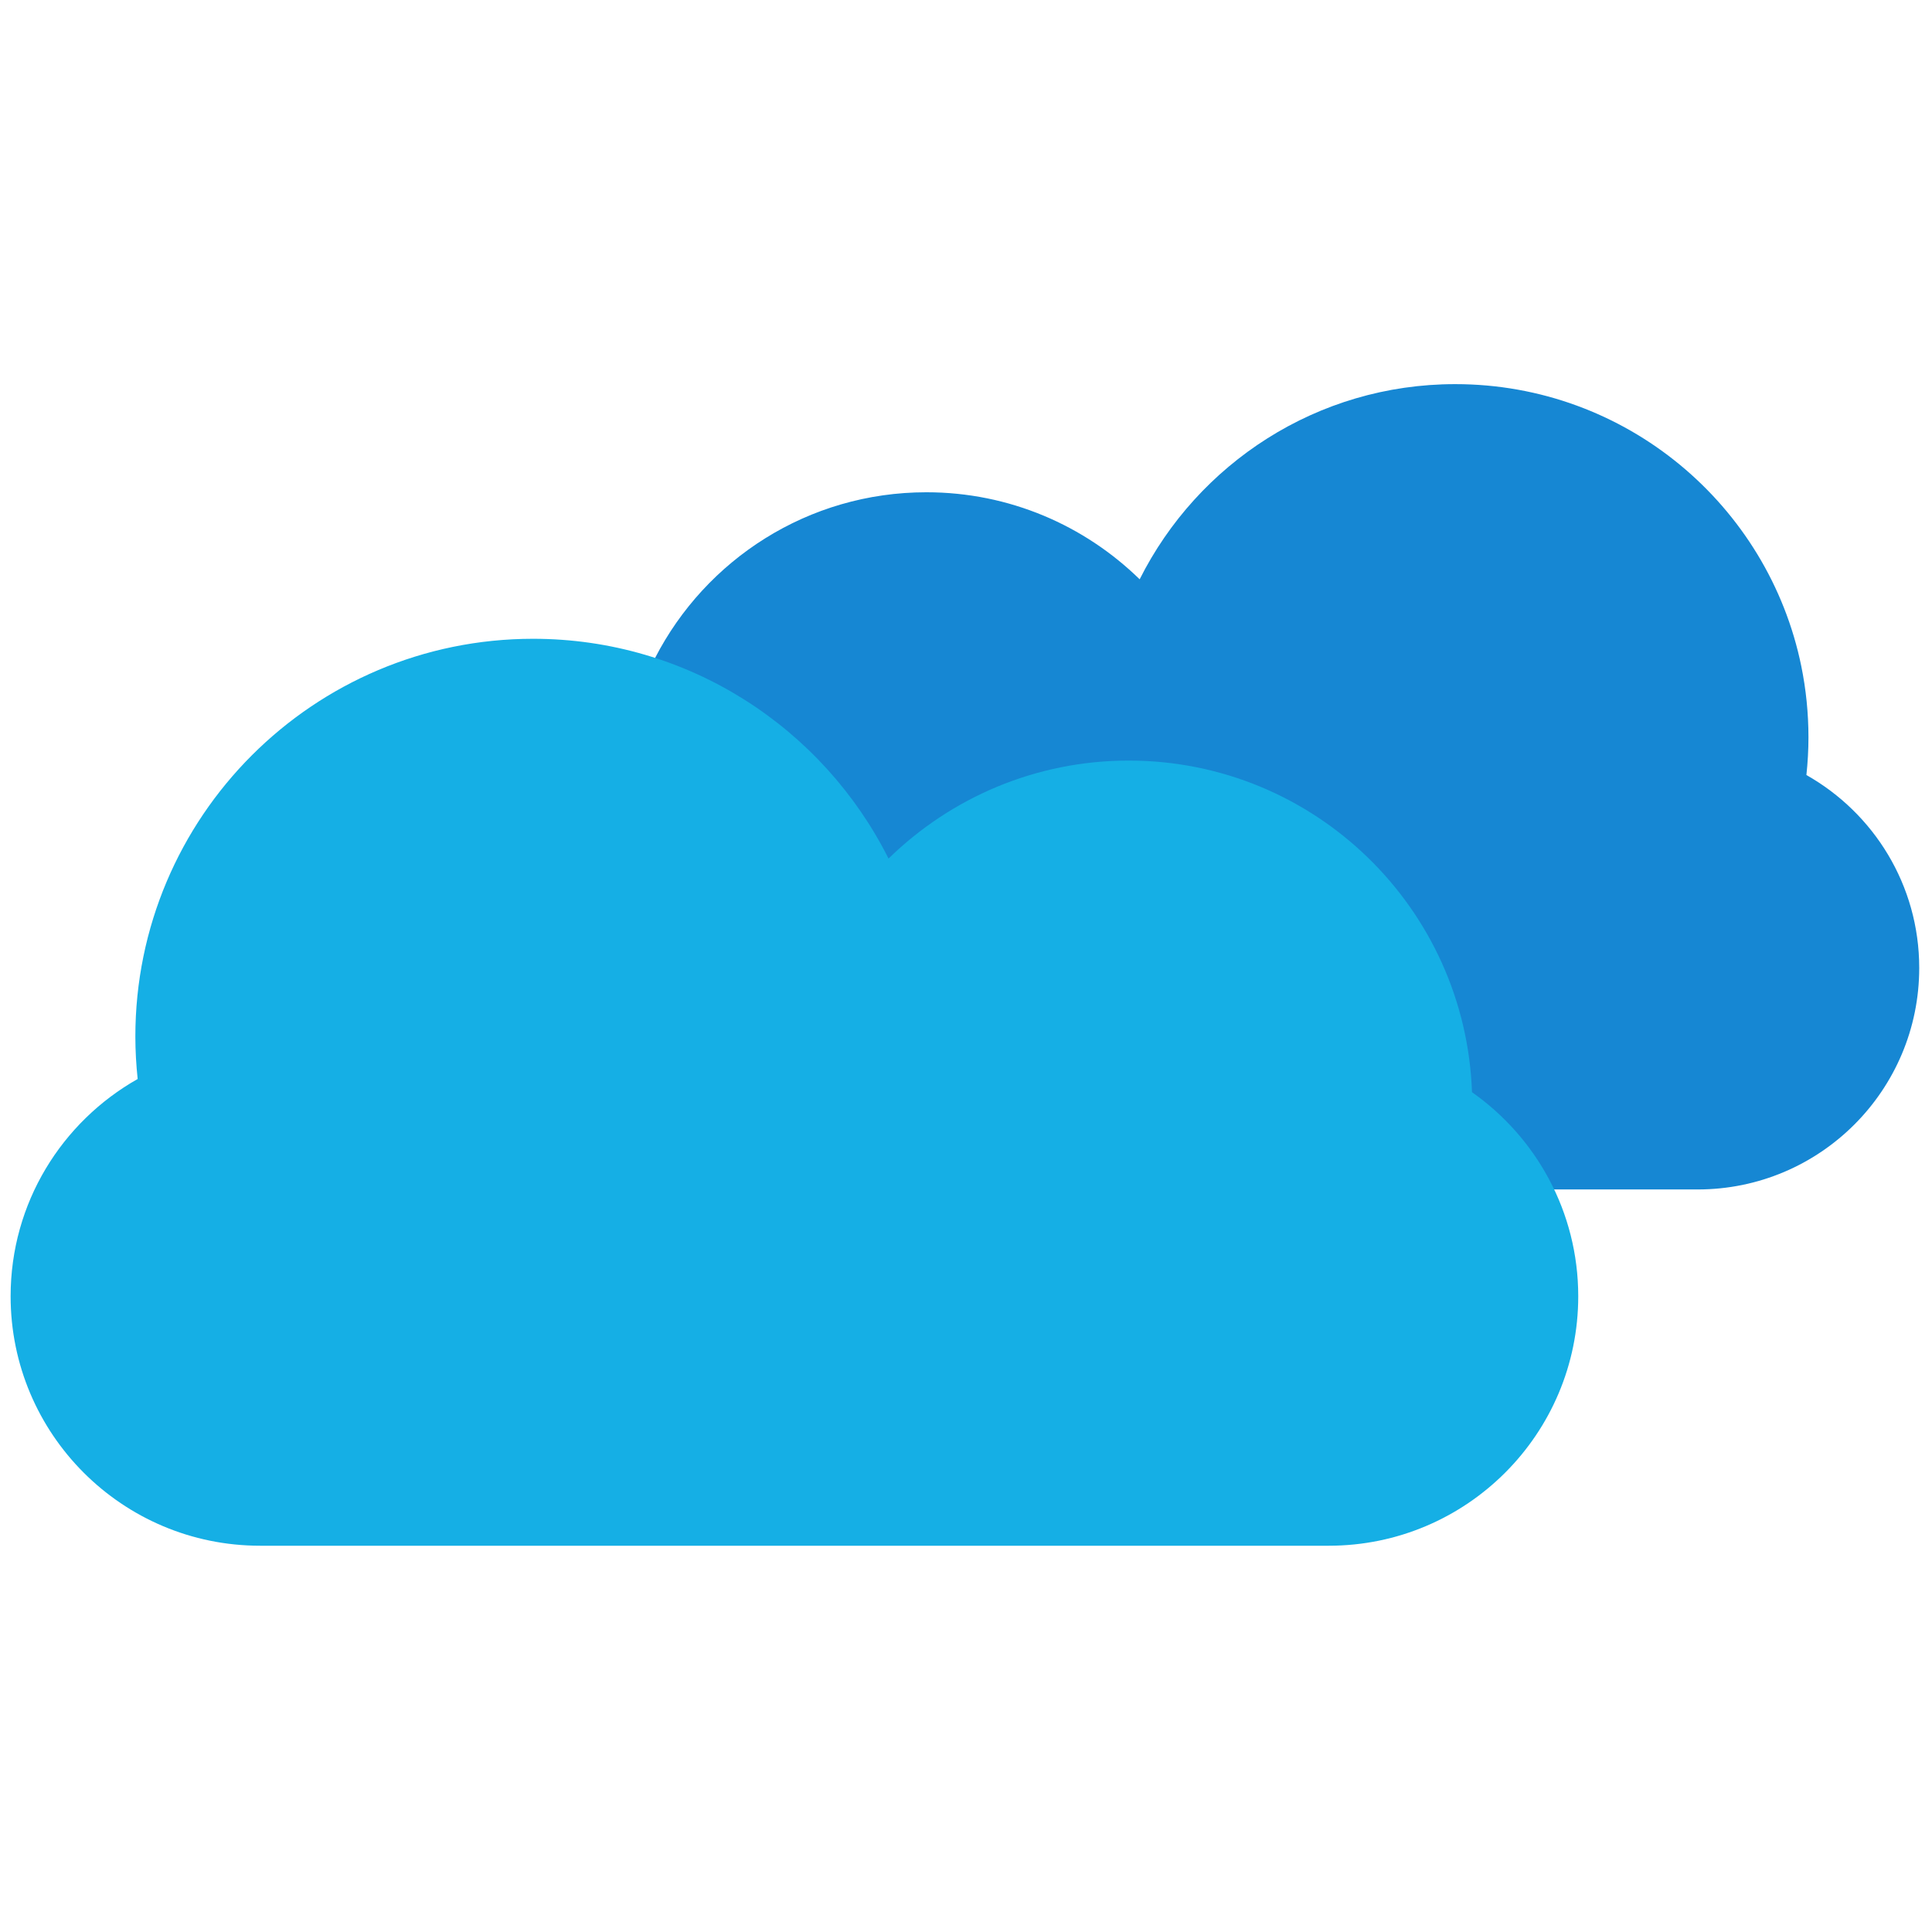<svg xmlns="http://www.w3.org/2000/svg" xmlns:xlink="http://www.w3.org/1999/xlink" version="1.1" width="256" height="256" viewBox="0 0 256 256" xml:space="preserve">
<g style="stroke: none; stroke-width: 0; stroke-dasharray: none; stroke-linecap: butt; stroke-linejoin: miter; stroke-miterlimit: 10; fill: none; fill-rule: nonzero; opacity: 1;" transform="translate(1.407 1.407) scale(2.81 2.81)">
	<path d="M 72.784 55.588 l 6.77 0 C 85.323 55.587 90 50.911 90 45.142 v 0 c 0 -3.905 -2.146 -7.303 -5.32 -9.096 c 0.062 -0.584 0.097 -1.176 0.097 -1.776 c 0 -1.15 -0.117 -2.273 -0.338 -3.357 c -1.553 -7.59 -8.269 -13.3 -16.319 -13.3 c -6.516 0 -12.143 3.751 -14.88 9.203 c -2.596 -2.536 -6.141 -4.104 -10.057 -4.104 c -5.579 0 -10.409 3.175 -12.795 7.816 C 37.678 48.646 51.371 57.625 72.784 55.588 z" style="stroke: none; stroke-width: 1; stroke-dasharray: none; stroke-linecap: butt; stroke-linejoin: miter; stroke-miterlimit: 10; fill: rgb(22,135,211); fill-rule: nonzero; opacity: 1;" transform=" matrix(1 0 0 1 0 0) " stroke-linecap="round"/>
	<path d="M 68.911 51.001 c -0.307 -8.686 -7.427 -15.637 -16.187 -15.637 c -4.409 0 -8.402 1.766 -11.326 4.621 c -3.082 -6.14 -9.419 -10.364 -16.758 -10.364 c -10.36 0 -18.758 8.398 -18.758 18.758 c 0 0.676 0.04 1.343 0.109 2 C 2.417 52.399 0 56.226 0 60.624 v 0 c 0 6.497 5.267 11.764 11.764 11.764 h 50.393 c 6.497 0 11.764 -5.267 11.764 -11.764 v 0 C 73.92 56.643 71.937 53.13 68.911 51.001 z" style="stroke: none; stroke-width: 1; stroke-dasharray: none; stroke-linecap: butt; stroke-linejoin: miter; stroke-miterlimit: 10; fill: rgb(21,175,229); fill-rule: nonzero; opacity: 1;" transform=" matrix(1 0 0 1 0 0) " stroke-linecap="round"/>
</g>
</svg>